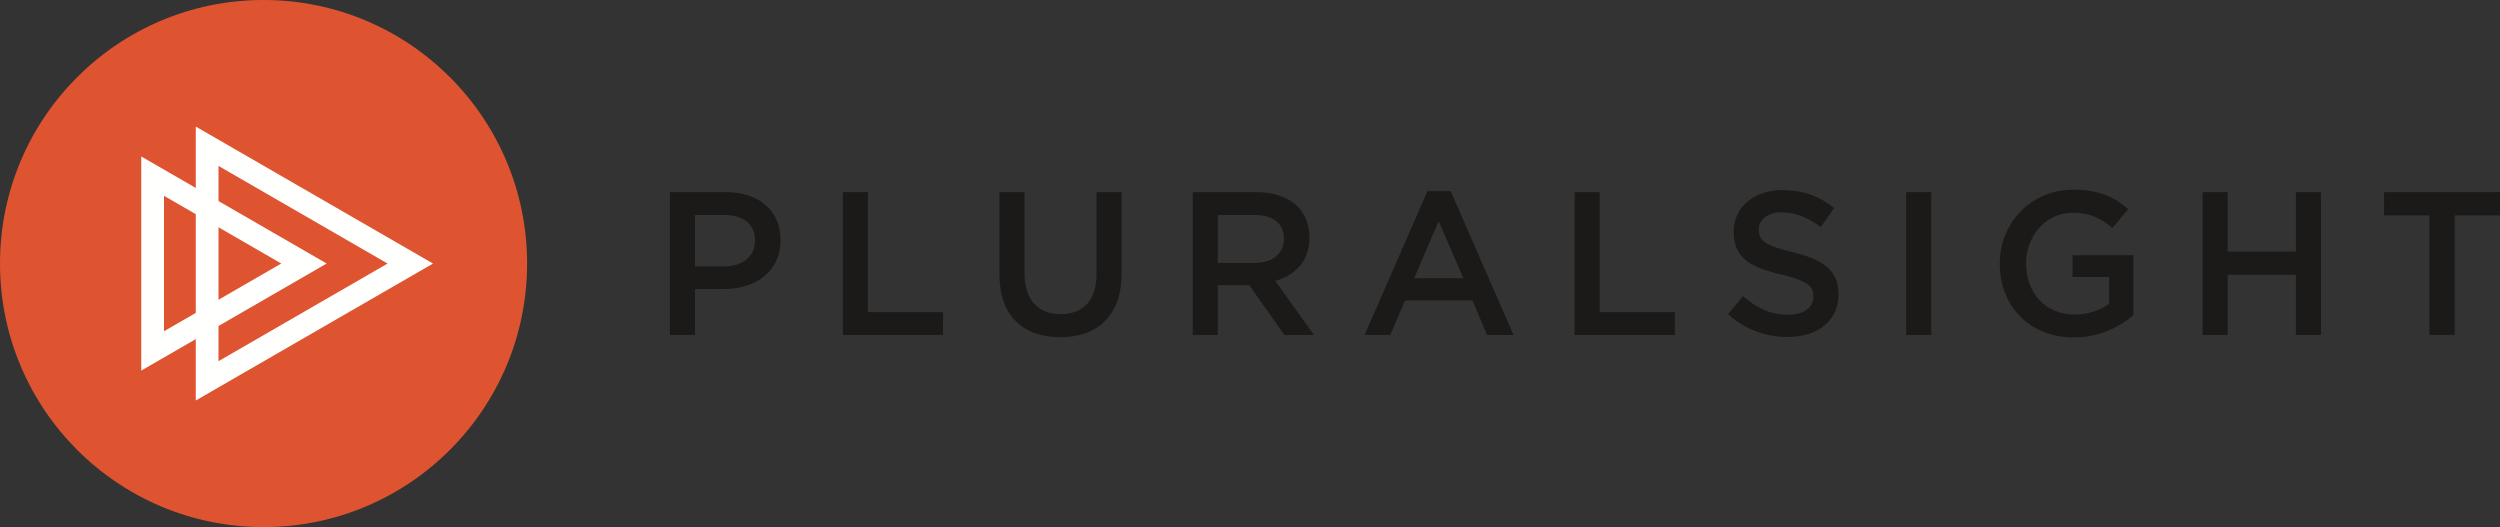 <svg width="512" height="108" viewBox="0 0 512 108" fill="none" xmlns="http://www.w3.org/2000/svg">
<rect x="0" y="0" width="512" height="108" fill="#333333" stroke="none"/>
<g clip-path="url(#clip0_1_8587)">
<path d="M107.95 53.973C107.95 83.783 83.783 107.947 53.973 107.947C24.164 107.947 0 83.783 0 53.973C0 24.164 24.164 0 53.973 0C83.783 0 107.95 24.164 107.95 53.973Z" fill="url(#paint0_linear_1_8587)"/>
<path d="M40.098 25.926V82.021L88.678 53.975L40.098 25.926ZM44.749 33.981L79.377 53.975L44.749 73.968V33.981Z" fill="#FFFFFE"/>
<path d="M28.931 32.047V75.894L66.901 53.969L28.931 32.047ZM33.582 40.102L57.603 53.969L33.582 67.841V40.102Z" fill="#FFFFFE"/>
<path d="M424.636 38.848C429.733 38.848 432.87 40.27 435.877 42.821L432.614 46.704C430.362 44.781 428.146 43.569 424.425 43.569C419.215 43.569 415.216 47.982 414.955 53.332L414.942 53.974C414.942 59.99 418.91 64.422 424.886 64.422C427.645 64.422 430.151 63.546 431.946 62.206V56.731H424.468V52.262H436.921V64.547C434.04 67.01 429.901 69.101 424.718 69.101C415.794 69.101 409.852 62.904 409.56 54.692L409.549 53.974C409.549 45.785 415.818 38.848 424.636 38.848ZM209.818 39.348V55.98C209.818 61.413 212.619 64.337 217.213 64.337C221.77 64.337 224.569 61.581 224.569 56.19V39.348H229.709V55.937C229.709 64.672 224.779 69.061 217.134 69.061C209.525 69.061 204.678 64.672 204.678 56.19V39.348H209.818ZM365.042 38.93C369.303 38.93 372.685 40.227 375.654 42.611L372.898 46.496C370.267 44.531 367.633 43.487 364.956 43.487C362.124 43.487 360.405 44.855 360.213 46.619L360.195 47.037C360.195 48.932 361.138 49.943 364.758 51.011L365.866 51.318C366.261 51.422 366.682 51.526 367.13 51.633C373.084 53.082 376.288 55.191 376.517 59.673L376.531 60.281C376.531 65.759 372.227 69.016 366.086 69.016C361.614 69.016 357.396 67.471 353.886 64.337L356.975 60.659C359.777 63.085 362.579 64.459 366.211 64.459C369.209 64.459 371.167 63.157 371.375 61.146L371.393 60.702C371.393 58.862 370.486 57.769 366.568 56.678L365.423 56.38C365.219 56.33 365.009 56.28 364.792 56.23L363.499 55.901C358.29 54.501 355.291 52.651 355.068 48.062L355.055 47.412C355.055 42.398 359.233 38.93 365.042 38.93ZM148.733 39.348C155.323 39.348 159.569 42.987 159.836 48.563L159.849 49.21C159.849 55.769 154.584 59.2 148.147 59.2H142.339V68.6H137.199V39.348H148.733ZM177.752 39.348V63.919H193.129V68.6H172.609V39.348H177.752ZM257.308 39.348C260.986 39.348 263.868 40.438 265.748 42.272C267.164 43.727 268.02 45.677 268.153 47.953L268.171 48.669C268.171 53.471 265.284 56.358 261.194 57.527L269.09 68.6H263.034L255.844 58.403H249.407V68.6H244.27V39.348H257.308ZM297.102 39.141L309.973 68.598H304.54L301.574 61.538H287.744L284.735 68.598H279.47L292.341 39.141H297.102ZM327.62 39.348V63.919H343V68.6H322.483V39.348H327.62ZM395.523 39.348V68.6H390.386V39.348H395.523ZM456.24 39.348V51.508H470.195V39.348H475.338V68.6H470.195V56.273H456.24V68.6H451.1V39.348H456.24ZM512 39.348V44.113H502.721V68.6H497.542V44.113H488.263V39.348H512ZM294.639 45.282L289.624 56.981H299.694L294.639 45.282ZM148.315 44.027H142.339V54.557H148.315C152.024 54.557 154.403 52.58 154.612 49.746L154.627 49.25C154.627 45.828 152.161 44.027 148.315 44.027ZM256.89 44.027H249.407V53.852H256.93C260.43 53.852 262.723 52.105 262.933 49.376L262.949 48.877C262.949 45.743 260.691 44.027 256.89 44.027Z" fill="#1B1A19"/>
</g>
<defs>
<linearGradient id="paint0_linear_1_8587" x1="5397.33" y1="170.098" x2="5397.33" y2="10842.5" gradientUnits="userSpaceOnUse">
<stop stop-color="#DF5430"/>
<stop offset="1" stop-color="#D7197E"/>
</linearGradient>
<clipPath id="clip0_1_8587">
<rect width="512" height="108" fill="white"/>
</clipPath>
</defs>
</svg>
